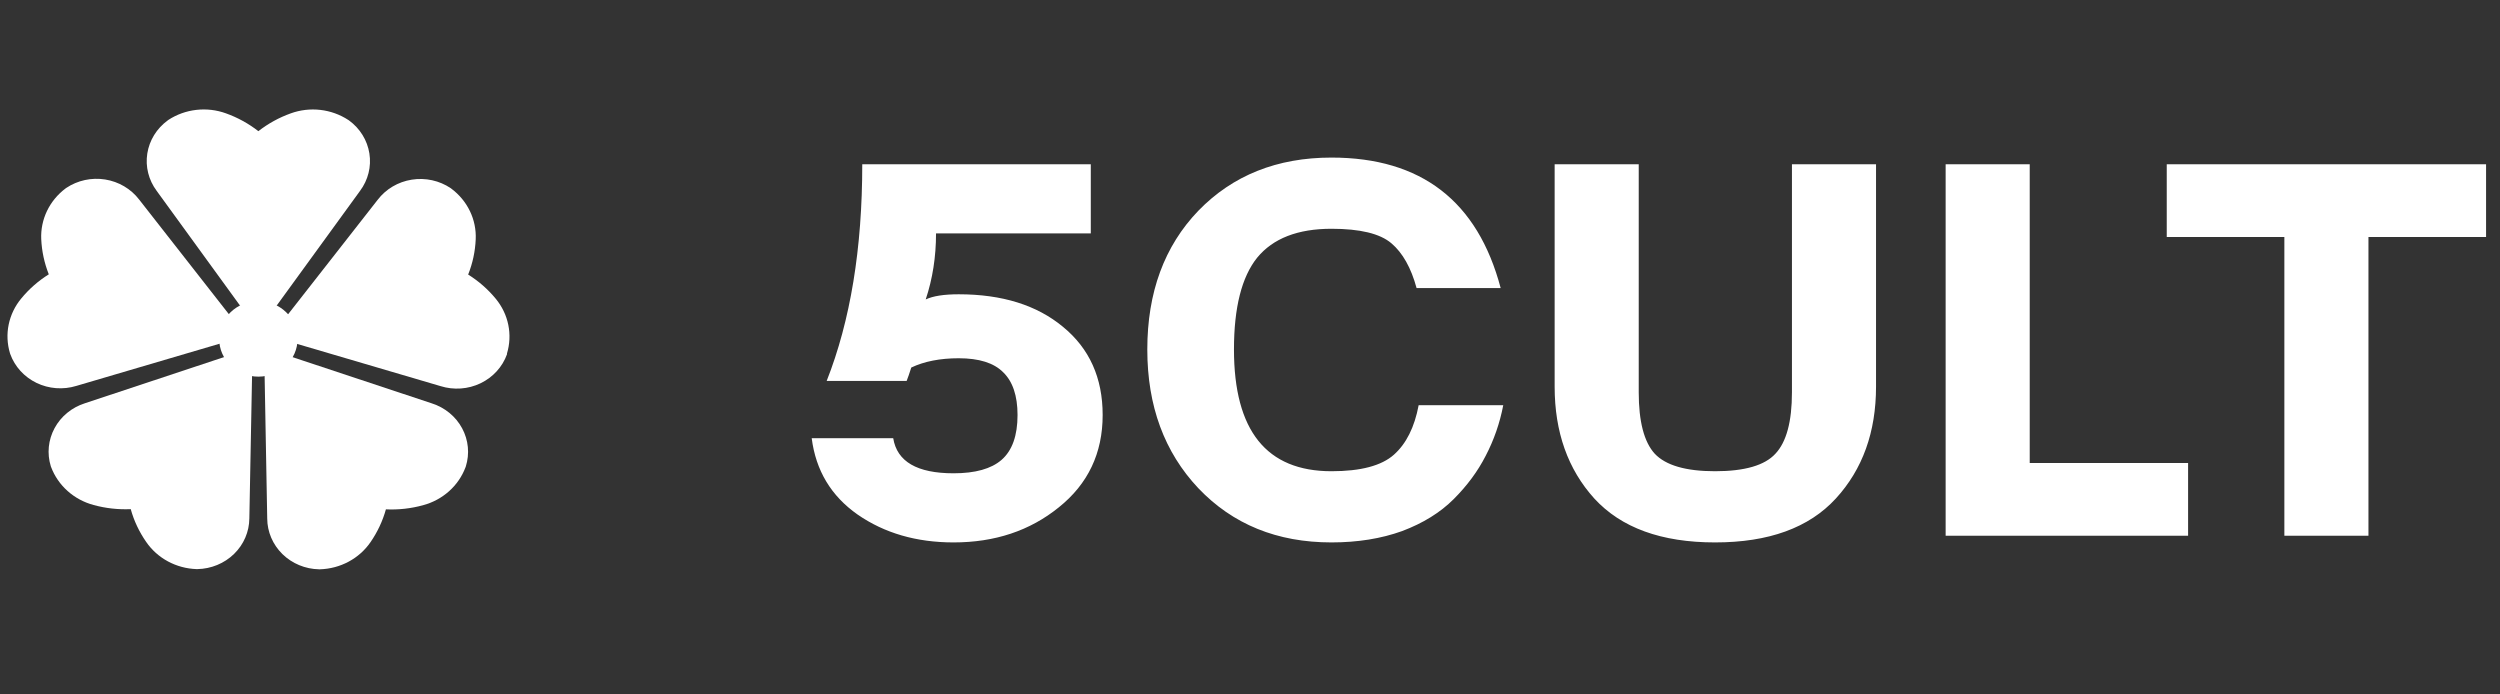<svg width="126" height="35" viewBox="0 0 126 35" fill="none" xmlns="http://www.w3.org/2000/svg">
<rect x="0" y="0" width="126" height="35" fill="#333333" stroke="none"/>
<g clip-path="url(#clip0_212_590)">
<path d="M18.148 9.618L13.416 16.128L13.022 16.508L12.625 16.128L7.895 9.618C7.49 9.074 7.32 8.399 7.424 7.736C7.528 7.073 7.896 6.476 8.45 6.071L8.487 6.043C8.907 5.769 9.39 5.596 9.894 5.538C10.399 5.48 10.91 5.54 11.386 5.712C11.978 5.924 12.531 6.228 13.022 6.611C13.513 6.228 14.065 5.924 14.658 5.712C15.132 5.541 15.642 5.481 16.146 5.539C16.649 5.597 17.13 5.77 17.55 6.043L17.585 6.066C18.142 6.47 18.512 7.068 18.617 7.732C18.723 8.396 18.554 9.073 18.148 9.618Z" fill="white"/>
<path d="M7.014 10.059L11.98 16.403L12.233 16.883L11.735 17.127L3.846 19.45C3.183 19.653 2.464 19.599 1.842 19.299C1.22 18.998 0.744 18.476 0.516 17.843L0.503 17.803C0.361 17.334 0.339 16.838 0.437 16.359C0.536 15.879 0.752 15.429 1.068 15.047C1.46 14.569 1.93 14.157 2.459 13.826C2.234 13.257 2.105 12.656 2.078 12.048C2.057 11.559 2.157 11.073 2.37 10.629C2.583 10.186 2.904 9.798 3.304 9.497L3.339 9.472C3.91 9.09 4.614 8.937 5.3 9.046C5.986 9.156 6.601 9.519 7.014 10.059Z" fill="white"/>
<path d="M4.277 20.325L12.077 17.737L12.63 17.651L12.718 18.183L12.567 26.128C12.562 26.799 12.286 27.441 11.797 27.918C11.308 28.395 10.645 28.669 9.949 28.683H9.908C9.402 28.666 8.907 28.533 8.465 28.295C8.022 28.056 7.646 27.719 7.367 27.312C7.015 26.806 6.752 26.249 6.589 25.661C5.957 25.689 5.325 25.619 4.717 25.452C4.228 25.321 3.778 25.079 3.406 24.746C3.034 24.414 2.749 24 2.576 23.541L2.561 23.501C2.362 22.86 2.43 22.171 2.751 21.578C3.071 20.985 3.618 20.535 4.277 20.325Z" fill="white"/>
<path d="M13.468 26.133L13.323 18.188L13.409 17.655L13.962 17.741L21.762 20.329C22.422 20.539 22.971 20.99 23.291 21.585C23.612 22.18 23.678 22.872 23.476 23.513L23.461 23.553C23.288 24.012 23.004 24.426 22.632 24.758C22.26 25.09 21.811 25.332 21.322 25.463C20.714 25.63 20.082 25.701 19.45 25.671C19.286 26.259 19.024 26.817 18.674 27.324C18.394 27.732 18.016 28.069 17.573 28.307C17.13 28.545 16.634 28.677 16.126 28.693H16.083C15.386 28.68 14.723 28.404 14.234 27.926C13.746 27.447 13.471 26.804 13.468 26.133Z" fill="white"/>
<path d="M22.202 19.46L14.311 17.138L13.815 16.896L14.068 16.416L19.034 10.071C19.447 9.529 20.063 9.164 20.752 9.055C21.44 8.945 22.146 9.1 22.718 9.485L22.75 9.51C23.151 9.81 23.472 10.198 23.685 10.642C23.898 11.085 23.998 11.572 23.976 12.06C23.95 12.669 23.822 13.269 23.595 13.838C24.125 14.169 24.596 14.582 24.988 15.059C25.304 15.442 25.52 15.892 25.618 16.372C25.716 16.851 25.693 17.347 25.552 17.816V17.856C25.323 18.493 24.844 19.018 24.217 19.318C23.591 19.618 22.867 19.669 22.202 19.46Z" fill="white"/>
<path d="M13.022 18.983C14.113 18.983 14.998 18.131 14.998 17.079C14.998 16.028 14.113 15.176 13.022 15.176C11.93 15.176 11.046 16.028 11.046 17.079C11.046 18.131 11.93 18.983 13.022 18.983Z" fill="white"/>
</g>
<path d="M48.32 14.832C50.504 14.832 52.255 15.378 53.572 16.47C54.907 17.562 55.574 19.044 55.574 20.916C55.574 22.84 54.837 24.391 53.364 25.57C51.908 26.749 50.14 27.338 48.06 27.338C46.188 27.338 44.576 26.87 43.224 25.934C41.889 24.998 41.118 23.715 40.91 22.086H45.018C45.209 23.265 46.223 23.854 48.06 23.854C49.152 23.854 49.958 23.629 50.478 23.178C51.015 22.71 51.284 21.956 51.284 20.916C51.284 19.945 51.041 19.226 50.556 18.758C50.088 18.29 49.343 18.056 48.32 18.056C47.384 18.056 46.587 18.212 45.928 18.524C45.841 18.801 45.763 19.027 45.694 19.2H41.664C42.86 16.167 43.458 12.527 43.458 8.28H54.976V11.764H47.176C47.176 12.943 47.003 14.052 46.656 15.092C47.02 14.919 47.575 14.832 48.32 14.832ZM67.106 23.75C68.58 23.75 69.628 23.473 70.252 22.918C70.876 22.363 71.292 21.531 71.5 20.422H75.764C75.591 21.323 75.296 22.173 74.88 22.97C74.482 23.75 73.944 24.478 73.268 25.154C72.592 25.83 71.726 26.367 70.668 26.766C69.611 27.147 68.424 27.338 67.106 27.338C64.368 27.338 62.132 26.428 60.398 24.608C58.682 22.788 57.824 20.457 57.824 17.614C57.824 14.737 58.682 12.405 60.398 10.62C62.132 8.835 64.368 7.942 67.106 7.942C71.63 7.942 74.473 10.135 75.634 14.52H71.396C71.119 13.497 70.694 12.743 70.122 12.258C69.55 11.773 68.545 11.53 67.106 11.53C65.408 11.53 64.16 12.015 63.362 12.986C62.582 13.957 62.192 15.499 62.192 17.614C62.192 21.705 63.83 23.75 67.106 23.75ZM90.314 8.28H94.552V19.486C94.552 21.774 93.876 23.655 92.524 25.128C91.172 26.601 89.144 27.338 86.44 27.338C83.736 27.338 81.708 26.601 80.356 25.128C79.021 23.655 78.354 21.774 78.354 19.486V8.28H82.592V19.772C82.592 21.245 82.861 22.277 83.398 22.866C83.953 23.455 84.967 23.75 86.44 23.75C87.931 23.75 88.945 23.455 89.482 22.866C90.037 22.277 90.314 21.245 90.314 19.772V8.28ZM102.298 23.334H110.28V27H98.06V8.28H102.298V23.334ZM109.204 8.28H125.298V11.946H119.37V27H115.132V11.946H109.204V8.28Z" fill="white"/>
<defs>
<clipPath id="clip0_212_590">
<rect width="26" height="24" fill="white" transform="translate(0 5)"/>
</clipPath>
</defs>
</svg>
